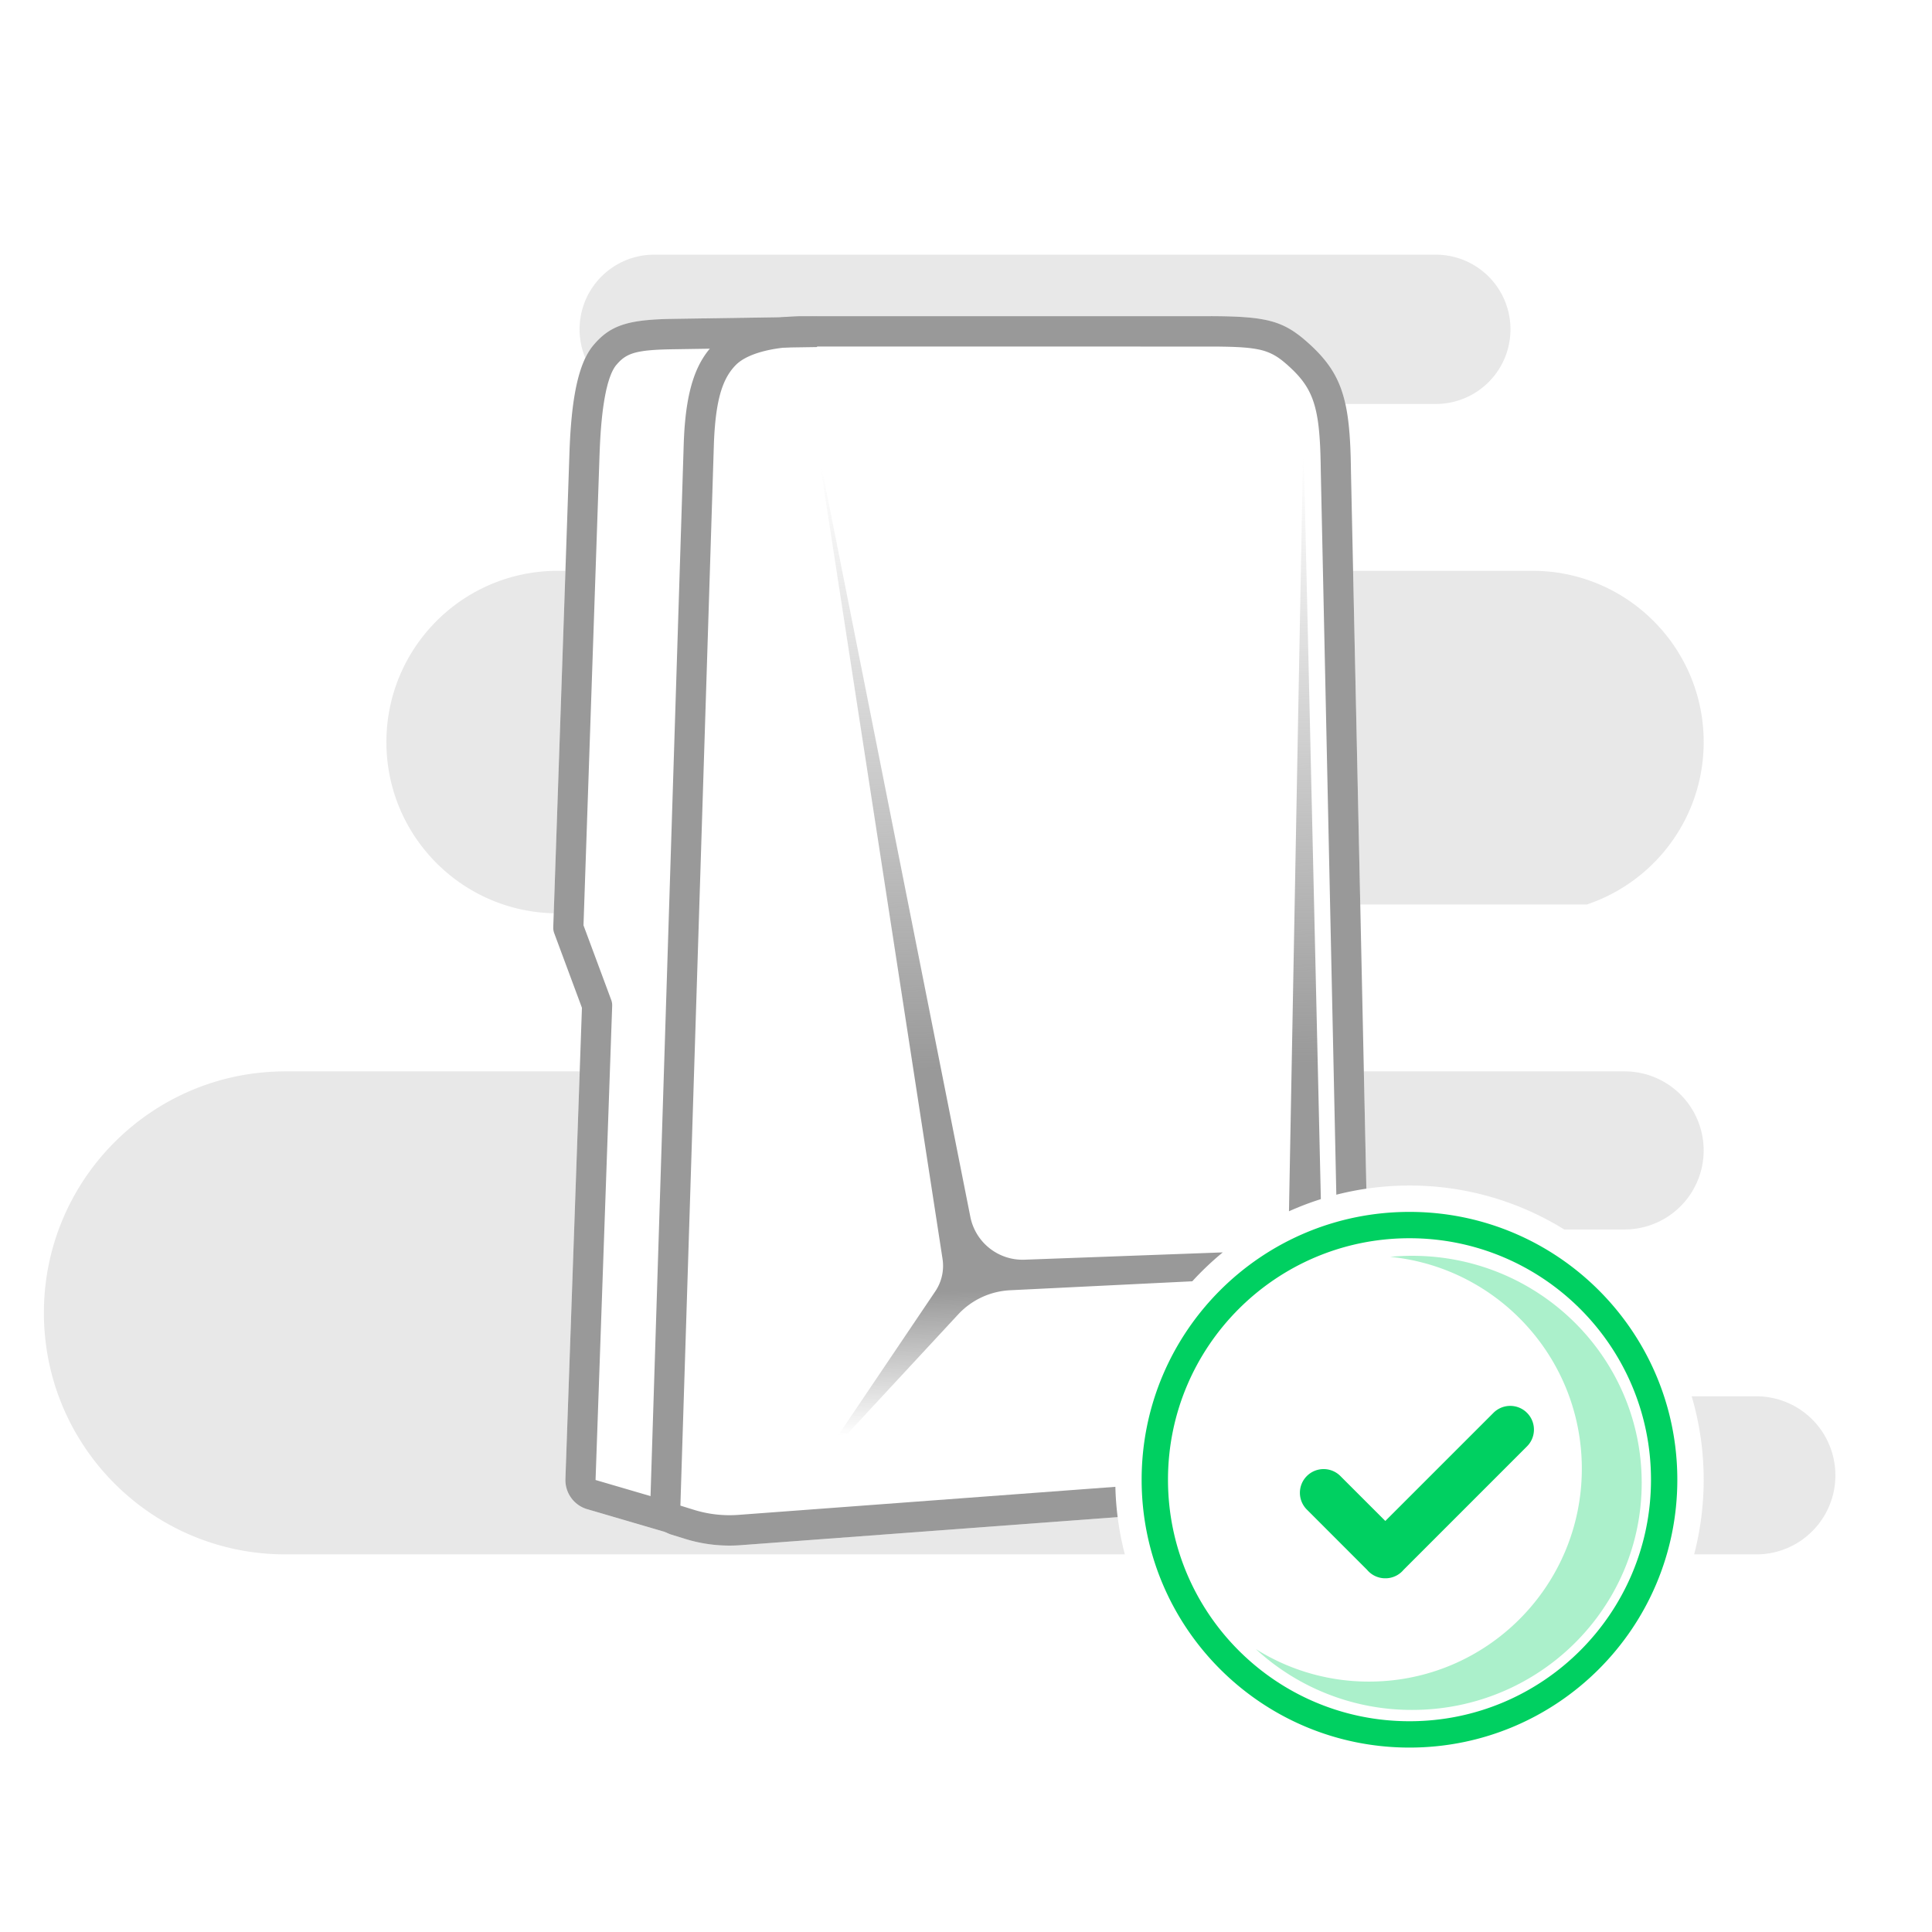 <svg width="200" height="200" viewBox="0 0 200 200" xmlns="http://www.w3.org/2000/svg">
    <defs>
        <linearGradient x1="50.861%" y1="2.711%" x2="51.815%" y2="96.331%" id="3qslvp1x9a">
            <stop stop-color="#999" stop-opacity="0" offset="0%"/>
            <stop stop-color="#999" offset="62.534%"/>
            <stop stop-color="#999" offset="85.346%"/>
            <stop stop-color="#999" stop-opacity="0" offset="100%"/>
        </linearGradient>
    </defs>
    <g fill="none" fill-rule="evenodd">
        <path d="m60.01 110.909-1.478 42.188-.001.159a3.145 3.145 0 0 0 2.072 2.915l.178.058 8.14 2.385c.125.07.255.13.39.183l.205.072 1.398.433.431.127c1.574.439 3.205.627 4.836.557l.49-.029 39.027-2.905c.167 1.314.417 2.601.745 3.857H29.545c-13.807 0-25-11.193-25-25s11.193-25 25-25H60.01zm115.111 33.636h6.697a8.182 8.182 0 1 1 0 16.364h-6.443c.645-2.468.989-5.057.989-7.727 0-3-.434-5.9-1.243-8.637zm-6.94-33.636a8.182 8.182 0 1 1 0 16.364h-6.258a30.312 30.312 0 0 0-16.014-4.546c-1.516 0-3.006.111-4.463.325l-.262-12.143h26.998zM58.532 59.091l-1.208 35.45C47.719 94.326 40 86.474 40 76.818c0-9.79 7.937-17.727 17.727-17.727h.804zm100.105 0c9.79 0 17.728 7.937 17.728 17.727 0 7.826-5.072 14.468-12.108 16.818h-23.443l-.742-34.545h18.565zm-10-32.727a7.727 7.727 0 0 1 0 15.454h-9.362c-.544-2.47-1.562-4.156-3.411-5.916l-.27-.252-.332-.298-.294-.252-.144-.12-.287-.228-.143-.109-.284-.205-.249-.168c-.823-.535-1.67-.893-2.731-1.128l-.362-.074-.394-.067-.414-.06-.437-.05-.461-.042-.487-.035-.514-.029-.543-.022-.873-.023-.624-.008-.659-.005H82.884l-.47.015c-.31.012-.616.03-.917.053l-.447.04-11.38.173-.618.013-.586.02-.553.027-.265.016-.257.02-.494.043c-2.72.274-4.12.986-5.469 2.588a6.25 6.25 0 0 0-.837 1.325 7.727 7.727 0 0 1 7.136-10.697h80.91z" fill-opacity=".3" fill="#B1B1B1"/>
        <g fill-rule="nonzero">
            <path d="m27.313 13.29 15.864 79.95a5.513 5.513 0 0 0 5.61 4.437l20.52-.757a30.64 30.64 0 0 0-3.154 2.992l-18.856.927a7.876 7.876 0 0 0-5.388 2.51l-14.596 15.74 12.232-18.132a4.725 4.725 0 0 0 .753-3.362L27.313 13.289zm50.335-.788 1.813 78.905c-1.13.356-2.231.777-3.3 1.257l1.487-80.162z" fill="url(#3qslvp1x9a)" transform="translate(57.273 32.727)"/>
            <path d="m125.361 32.727.66.005.623.008.59.014.283.009.543.022.514.029.487.035.46.042.438.05c.141.02.28.039.414.06l.394.067c1.346.253 2.348.677 3.342 1.37l.284.205.143.109.287.228.144.12.294.252.332.298c2.588 2.373 3.65 4.543 4.049 8.571l.051.575.023.296.04.613.032.64.025.67c.004.113.008.228.01.345l.017.713.011.746 1.595 74.233a30.3 30.3 0 0 0-3.11.624L136.73 48.87l-.016-1.018-.026-.943-.024-.59-.013-.284-.033-.546a33.434 33.434 0 0 0-.018-.262l-.042-.506-.048-.48a18.441 18.441 0 0 0-.12-.889l-.074-.412c-.384-2.01-1.103-3.275-2.42-4.578l-.272-.262c-.093-.087-.189-.175-.288-.264l-.11-.098-.323-.276-.21-.168a8.097 8.097 0 0 0-.105-.08l-.207-.15a5.998 5.998 0 0 0-.314-.204l-.213-.123a5.605 5.605 0 0 0-1.596-.566l-.298-.056a9.94 9.94 0 0 0-.156-.025l-.327-.046-.349-.04-.372-.032-.398-.028-.648-.031-.717-.021-.79-.013-.57-.004-42.716-.002c-3.116.069-5.622.78-6.734 1.9-1.13 1.14-1.85 2.823-2.155 6.132l-.048.584c-.015.2-.028.405-.04.616l-.032.651-3.474 110.105 1.398.434c1.49.462 3.053.64 4.609.524l39.022-2.903c.025 1.06.105 2.107.235 3.137l-39.028 2.904a15.538 15.538 0 0 1-5.756-.655l-1.398-.433a3.145 3.145 0 0 1-2.201-3.108l3.474-110.12.036-.726c.282-4.852 1.308-7.51 3.151-9.367 1.808-1.823 5.029-2.736 8.908-2.82h42.477z" fill="#999"/>
            <path d="m84.533 32.781.048 3.146-15.14.232-.525.012-.487.017-.451.022-.418.028c-.335.025-.637.056-.91.094l-.317.05c-1.063.186-1.674.508-2.218 1.053l-.154.162-.153.174c-.205.244-.398.582-.575 1.02l-.104.275a8.675 8.675 0 0 0-.1.3l-.098.324a11.94 11.94 0 0 0-.046.172l-.091.361c-.03.125-.058.254-.086.388l-.082.413-.077.439-.073.465-.068.492-.032.256-.06.532-.055.56-.05.588-.023.304-.041.63-.036.658-.016.34-.028.7-1.664 48.8 2.872 7.728c.054.146.086.298.096.453l.002.155-1.721 49.084 8.45 2.475-.87 3.021-8.451-2.475a3.143 3.143 0 0 1-2.25-2.973l.001-.16 1.71-48.77-2.871-7.728a1.584 1.584 0 0 1-.096-.451l-.002-.155 1.69-49.502.033-.759.04-.73.049-.704.055-.675.062-.648c.375-3.596 1.1-5.9 2.226-7.239 1.35-1.602 2.75-2.314 5.469-2.588l.494-.044c.169-.013.343-.025.522-.035l.553-.028.586-.02.618-.012 14.863-.227z" fill="#999"/>
        </g>
        <path d="M145.91 125.455c15.312 0 27.726 12.413 27.726 27.727 0 15.313-12.414 27.727-27.727 27.727s-27.727-12.414-27.727-27.727c0-15.314 12.414-27.727 27.727-27.727zm0 2.727c-13.808 0-25 11.193-25 25s11.192 25 25 25c13.806 0 25-11.193 25-25s-11.194-25-25-25zm12.036 17.955.128.12c.917.916.957 2.378.12 3.342l-.12.129-12.772 12.774a2.446 2.446 0 0 1-1.803.881h-.18a2.446 2.446 0 0 1-1.804-.88l-6.18-6.184a2.455 2.455 0 1 1 3.47-3.471l4.603 4.602 11.195-11.194a2.455 2.455 0 0 1 3.343-.12z" fill="#00D061" fill-rule="nonzero"/>
        <path d="M146.188 130c13.123 0 23.76 10.524 23.76 23.506 0 12.981-10.637 23.505-23.76 23.505a23.817 23.817 0 0 1-16.188-6.3 21.936 21.936 0 0 0 11.712 3.367c12.171 0 22.038-9.867 22.038-22.04 0-11.432-8.705-20.831-19.848-21.93a24.28 24.28 0 0 1 2.286-.108z" fill-opacity=".4" fill="#2EDA7E"/>
    </g>
</svg>

